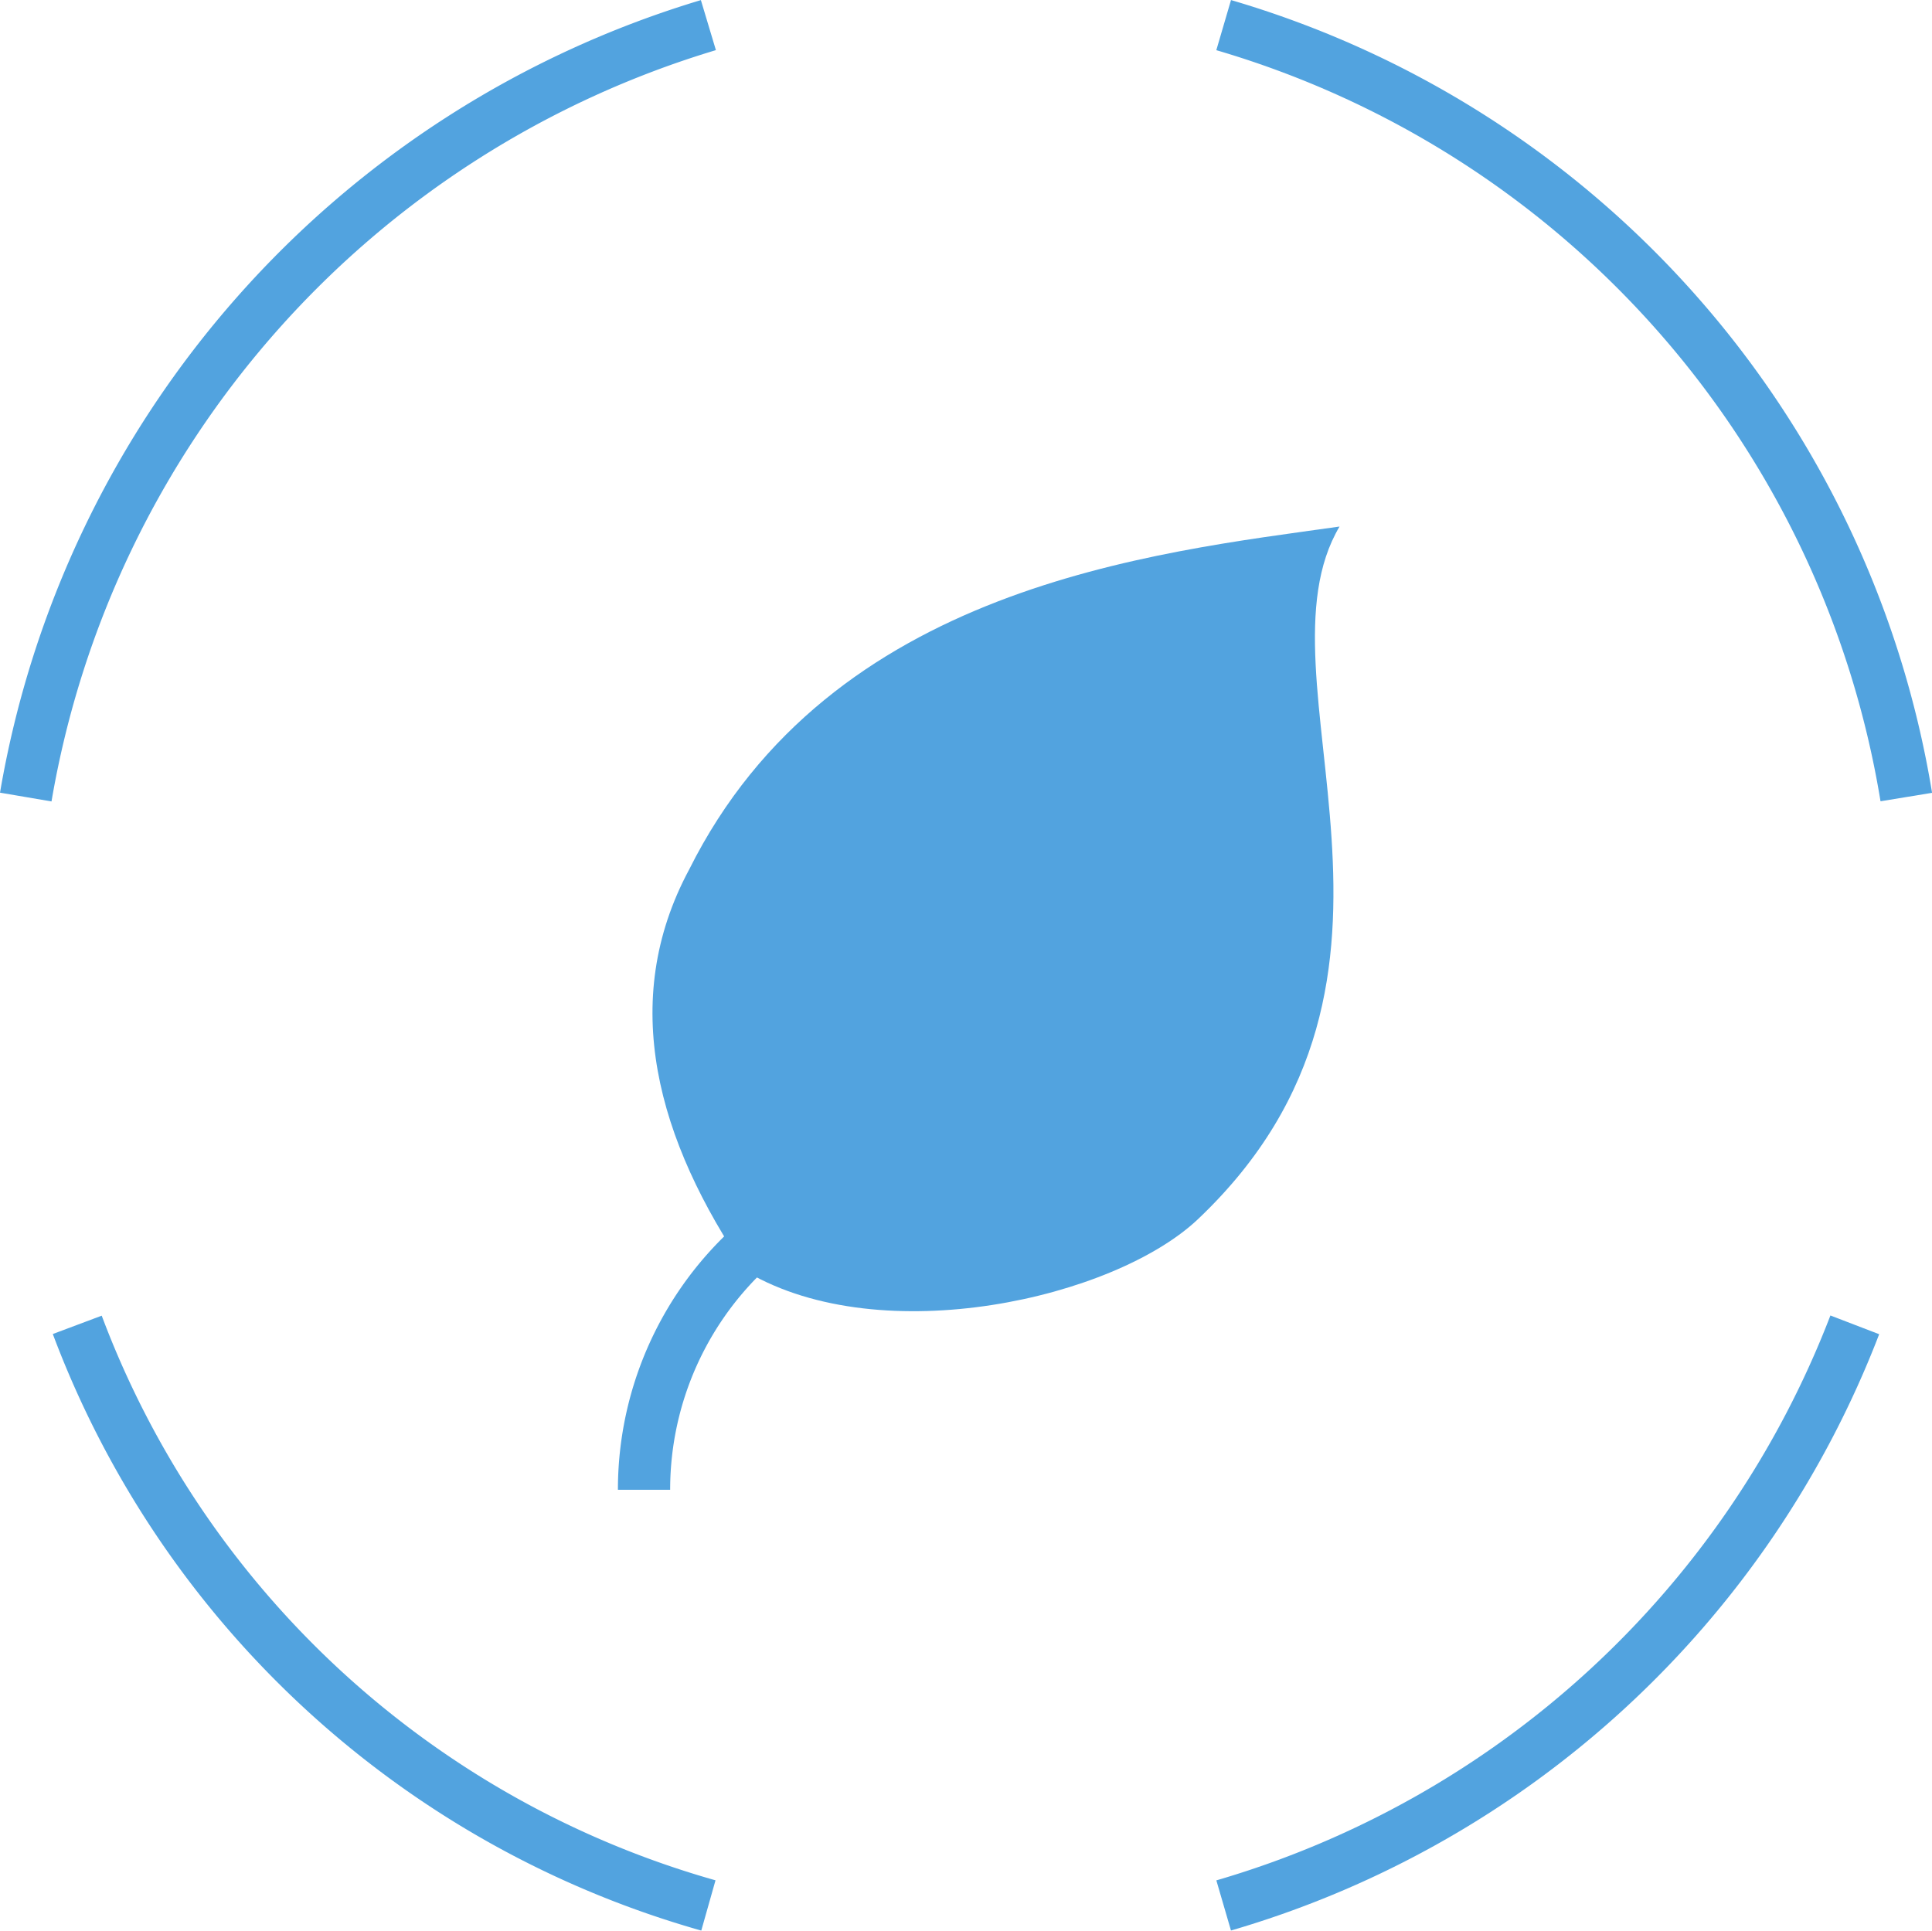 <svg xmlns="http://www.w3.org/2000/svg" viewBox="0 0 36.985 36.964">
    <defs>
        <style>
            .cls-1{fill:none;stroke:#52a3df;stroke-miterlimit:10}.cls-2{fill:#52a3df}
        </style>
    </defs>
    <g id="Group_65" data-name="Group 65" transform="translate(-.007 -.019)">
        <g id="Group_23" data-name="Group 23" transform="translate(.5 .5)">
            <g id="Group_21" data-name="Group 21">
                <path id="Path_32" d="M13.568.5A18.714 18.714 0 0 0 .5 15.279" class="cls-1" data-name="Path 32" transform="translate(-.5 -.5)"/>
                <path id="Path_33" d="M1.3 20.2a18.194 18.194 0 0 0 12.082 11.116" class="cls-1" data-name="Path 33" transform="translate(-.314 4.684)"/>
            </g>
            <g id="Group_22" data-name="Group 22" transform="translate(22.932)">
                <path id="Path_34" d="M32.168 15.279A18.522 18.522 0 0 0 19.1.5" class="cls-1" data-name="Path 34" transform="translate(-19.1 -.5)"/>
                <path id="Path_35" d="M19.1 31.316A18.489 18.489 0 0 0 31.182 20.2" class="cls-1" data-name="Path 35" transform="translate(-19.1 4.684)"/>
            </g>
        </g>
        <g id="Group_24" data-name="Group 24" transform="translate(12.336 10.1)">
            <path id="Path_36" d="M12.812 18.6a6.294 6.294 0 0 0-2.712 5.179" class="cls-1" data-name="Path 36" transform="translate(-10.1 -5.337)"/>
            <path id="Path_37" d="M23.385 8.1c-3.575.505-9.74 1.137-12.452 6.568-1.356 2.526-.616 5.179 1.11 7.705 2.589 1.516 7.027.505 8.63-1.011 4.932-4.674.986-10.358 2.712-13.263" class="cls-2" data-name="Path 37" transform="translate(-10.07 -8.1)"/>
        </g>
    </g>
</svg>
